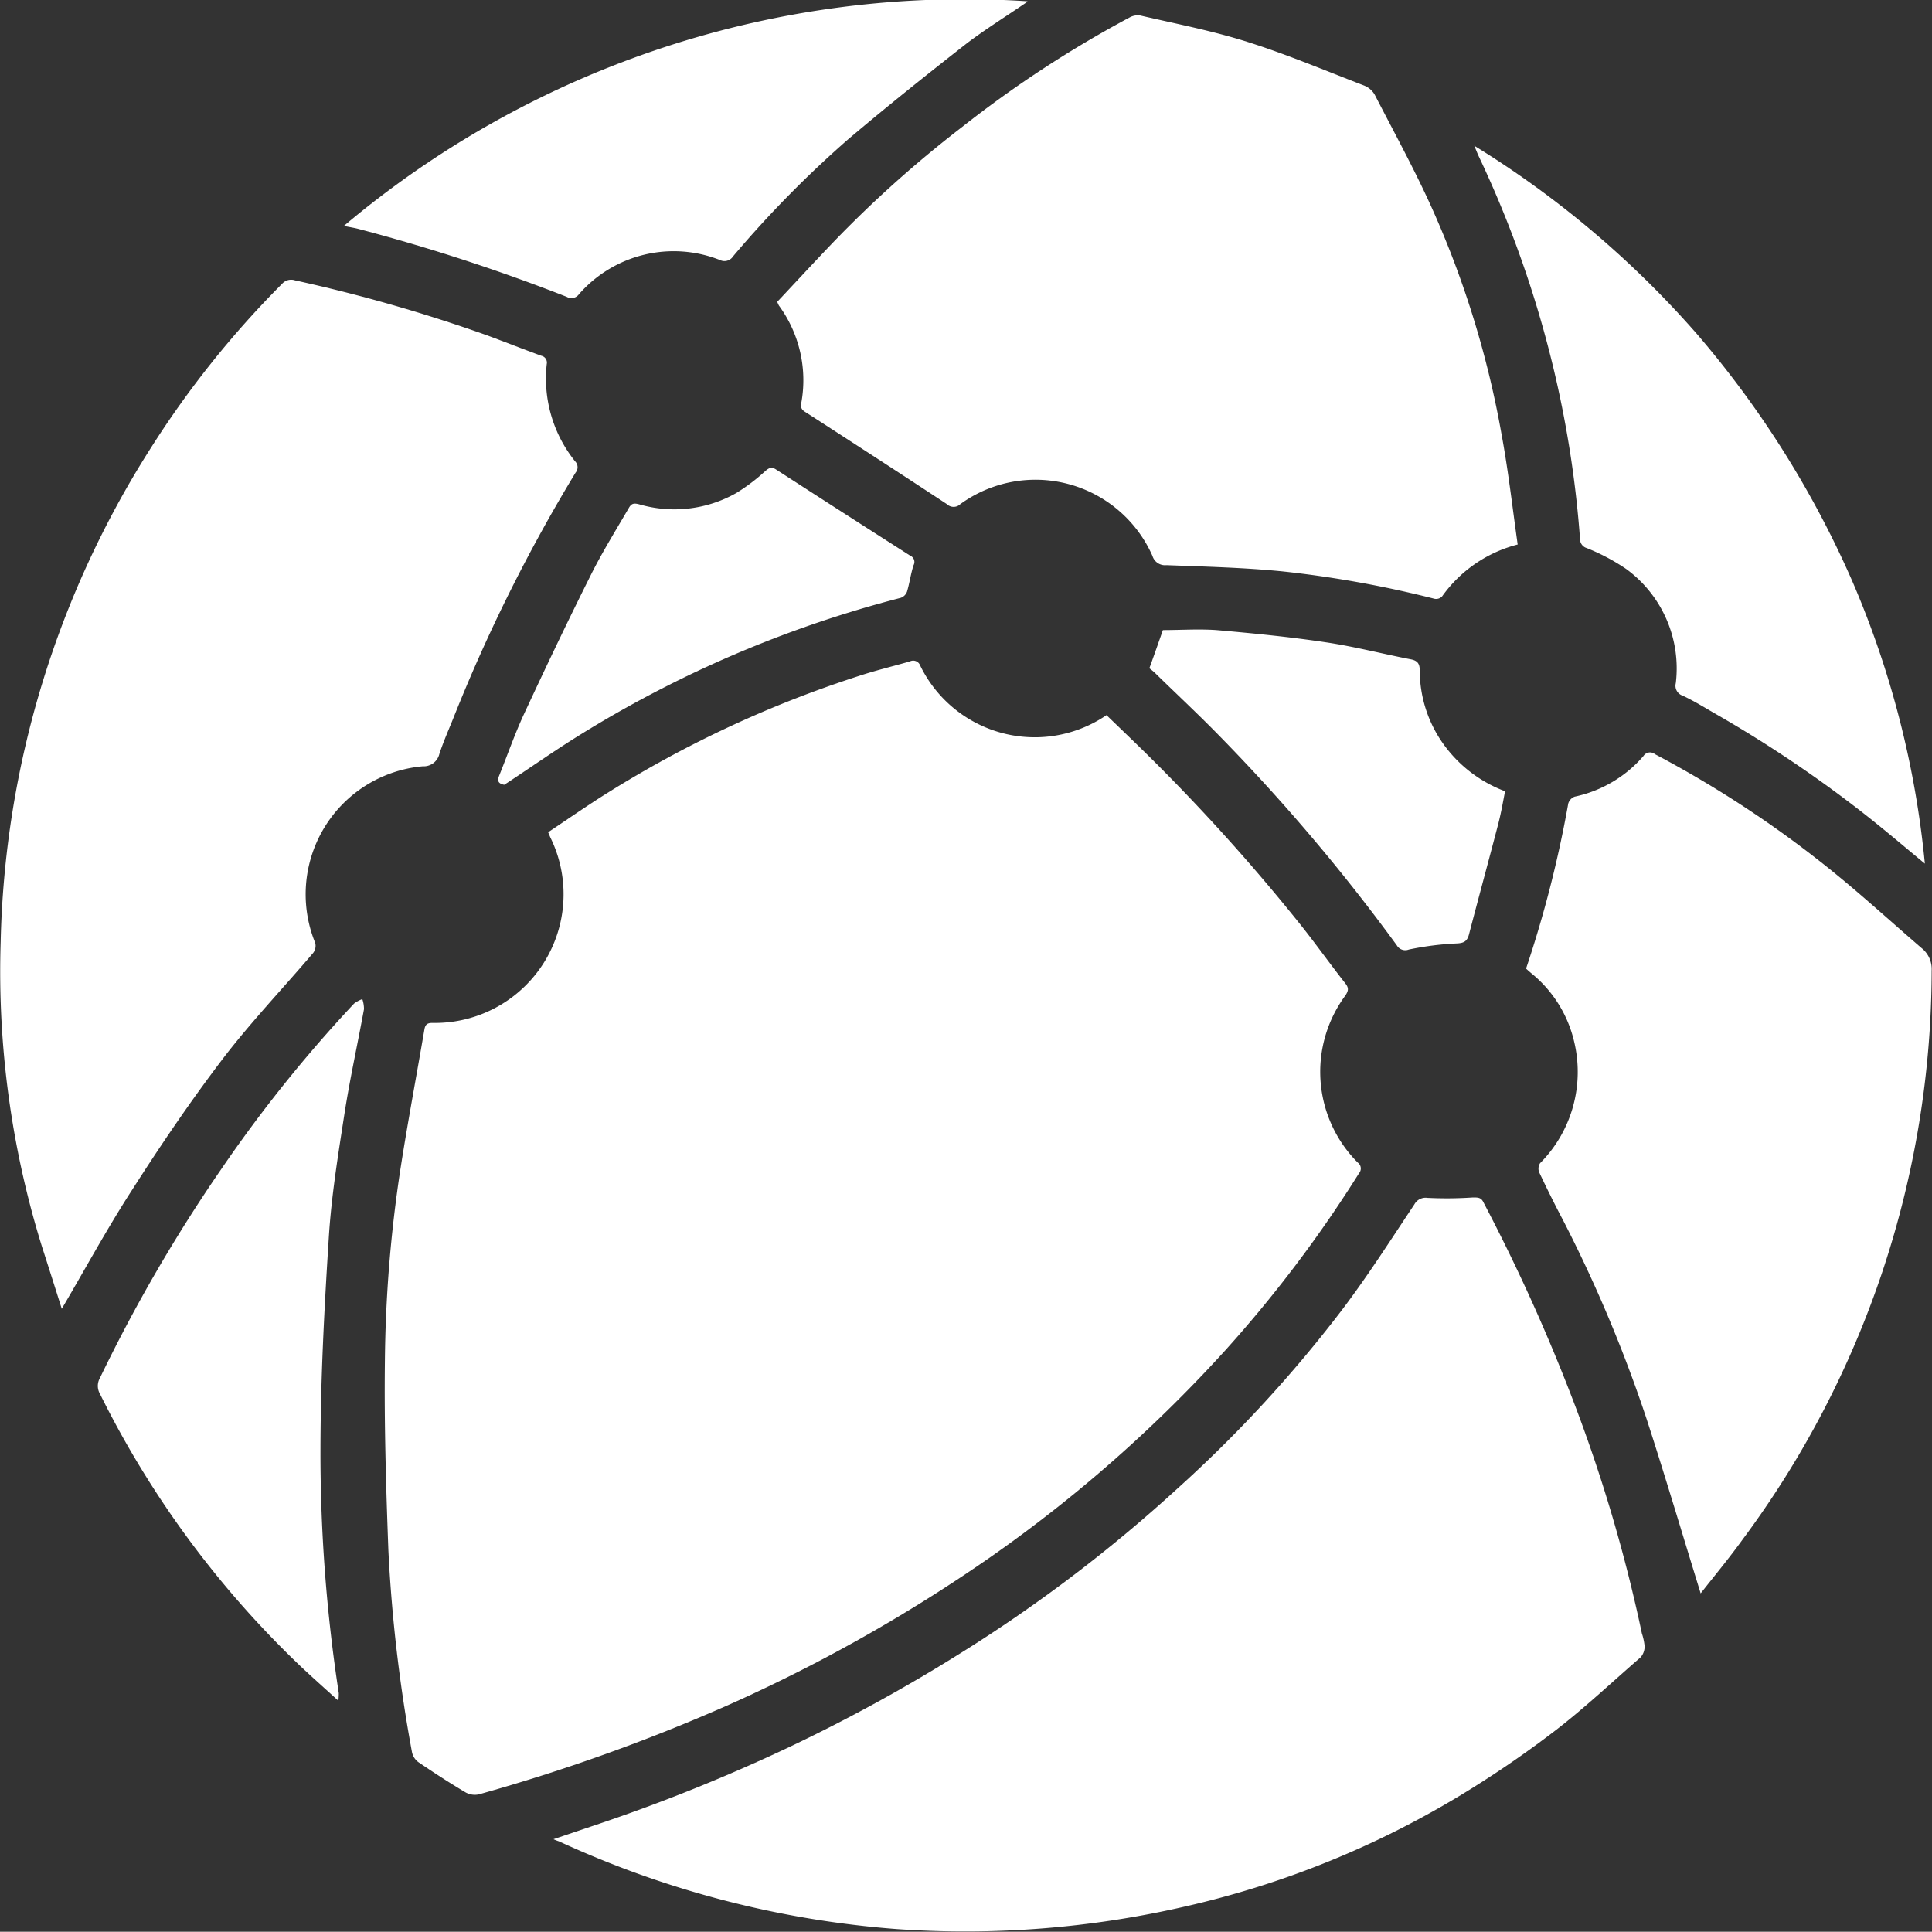 <svg id="ic_site" xmlns="http://www.w3.org/2000/svg" width="23.301" height="23.298" viewBox="0 0 23.301 23.298">
  <rect x="0" y="0" width="23.301" height="23.298" fill="#333333" stroke="none"/>
  <path id="Caminho_1599" data-name="Caminho 1599" d="M16.515,24.55c.245-.163.485-.331.733-.485a13.535,13.535,0,0,1,3.016-1.4c.2-.066.409-.116.614-.175a.089.089,0,0,1,.123.048,1.536,1.536,0,0,0,2.248.6c.181.175.366.351.547.531a23.579,23.579,0,0,1,1.787,1.989c.188.235.362.481.548.717.043.055.035.089,0,.143a1.549,1.549,0,0,0,.148,2.016.088.088,0,0,1,.015.13,15.429,15.429,0,0,1-1.609,2.131,16.859,16.859,0,0,1-2.828,2.492,19.287,19.287,0,0,1-3.177,1.793,22.366,22.366,0,0,1-3,1.074.228.228,0,0,1-.163-.025c-.192-.114-.38-.236-.565-.362a.2.2,0,0,1-.079-.121,18.3,18.3,0,0,1-.285-2.438c-.028-.755-.051-1.513-.042-2.268a16.256,16.256,0,0,1,.189-2.337c.087-.558.192-1.113.287-1.67.01-.063.034-.084.1-.083a1.552,1.552,0,0,0,1.418-2.24Z" transform="translate(-9.904 -14.513)" fill="#fff" fill-rule="evenodd"/>
  <path id="Caminho_1600" data-name="Caminho 1600" d="M19.389,45.636l.622-.21a21.354,21.354,0,0,0,2.219-.9,20.144,20.144,0,0,0,2.064-1.131A17.953,17.953,0,0,0,26.922,41.4a15.752,15.752,0,0,0,1.96-2.125c.317-.415.6-.86.89-1.295a.154.154,0,0,1,.158-.079,4.673,4.673,0,0,0,.548-.005c.065,0,.1,0,.129.062a22.2,22.2,0,0,1,1.109,2.464,18.6,18.6,0,0,1,.8,2.732.688.688,0,0,1,.033.155.2.2,0,0,1-.048.133c-.347.3-.685.621-1.051.9a12.749,12.749,0,0,1-1.146.779,11.193,11.193,0,0,1-3.281,1.323,11.839,11.839,0,0,1-3.49.276,11.856,11.856,0,0,1-4.077-1.058A.66.66,0,0,1,19.389,45.636Z" transform="translate(-12.714 -23.454)" fill="#fff" fill-rule="evenodd"/>
  <path id="Caminho_1601" data-name="Caminho 1601" d="M4.243,23.952c-.079-.25-.158-.5-.237-.744a11.175,11.175,0,0,1-.5-3.68,11.545,11.545,0,0,1,1.806-5.95A11.572,11.572,0,0,1,6.9,11.59a.146.146,0,0,1,.155-.042,19.069,19.069,0,0,1,2.324.666c.216.08.431.165.648.244a.084.084,0,0,1,.065.1,1.593,1.593,0,0,0,.343,1.174.1.1,0,0,1,.005.135A19.774,19.774,0,0,0,8.969,16.82c-.059.147-.123.291-.172.44a.194.194,0,0,1-.2.149A1.55,1.55,0,0,0,7.3,19.54a.142.142,0,0,1-.025.12c-.361.424-.747.829-1.085,1.27-.391.513-.754,1.048-1.1,1.59C4.792,22.98,4.53,23.464,4.243,23.952Z" transform="translate(-3.498 -8.167)" fill="#fff" fill-rule="evenodd"/>
  <path id="Caminho_1602" data-name="Caminho 1602" d="M34.745,10.329a1.608,1.608,0,0,0-.911.625.1.1,0,0,1-.09.03,13.138,13.138,0,0,0-1.828-.33c-.467-.047-.938-.058-1.408-.076a.158.158,0,0,1-.168-.112,1.543,1.543,0,0,0-2.317-.624.116.116,0,0,1-.162,0c-.557-.367-1.118-.73-1.678-1.092-.046-.03-.093-.048-.079-.123a1.523,1.523,0,0,0-.269-1.18.419.419,0,0,1-.02-.045c.222-.236.446-.479.674-.717A14.021,14.021,0,0,1,28.036,5.3,13.66,13.66,0,0,1,30.069,3.97a.2.2,0,0,1,.125-.021c.431.1.869.184,1.291.318.478.151.941.347,1.409.527a.257.257,0,0,1,.127.11c.248.482.511.958.728,1.454a11.588,11.588,0,0,1,.8,2.634C34.631,9.432,34.681,9.876,34.745,10.329Z" transform="translate(-16.441 -3.762)" fill="#fff" fill-rule="evenodd"/>
  <path id="Caminho_1603" data-name="Caminho 1603" d="M49.42,35.25c-.22-.712-.427-1.411-.651-2.1a16.837,16.837,0,0,0-1.013-2.409c-.1-.189-.193-.378-.284-.57a.122.122,0,0,1,.011-.109,1.562,1.562,0,0,0,.409-1.475,1.5,1.5,0,0,0-.512-.814c-.023-.019-.044-.038-.066-.058a13.873,13.873,0,0,0,.509-1.991.128.128,0,0,1,.078-.083,1.509,1.509,0,0,0,.829-.49.094.094,0,0,1,.139-.022A13.173,13.173,0,0,1,51,26.534c.371.3.723.622,1.084.933a.323.323,0,0,1,.122.273,11.533,11.533,0,0,1-2.28,6.86C49.766,34.822,49.588,35.036,49.42,35.25Z" transform="translate(-28.909 -16.033)" fill="#fff" fill-rule="evenodd"/>
  <path id="Caminho_1604" data-name="Caminho 1604" d="M51.267,16.35c-.22-.182-.438-.367-.661-.545a15.011,15.011,0,0,0-1.875-1.268c-.128-.074-.252-.151-.385-.213a.125.125,0,0,1-.083-.15,1.484,1.484,0,0,0-.6-1.379,2.492,2.492,0,0,0-.474-.251.113.113,0,0,1-.081-.11,12.89,12.89,0,0,0-.265-1.818,13.075,13.075,0,0,0-.958-2.8c-.018-.039-.033-.079-.052-.124a11.719,11.719,0,0,1,2.682,2.267,11.852,11.852,0,0,1,1.878,2.987A11.345,11.345,0,0,1,51.267,16.35Z" transform="translate(-28.052 -5.934)" fill="#fff" fill-rule="evenodd"/>
  <path id="Caminho_1605" data-name="Caminho 1605" d="M21.627,3.527c-.259.178-.5.327-.729.5-.485.379-.967.764-1.437,1.162A13.078,13.078,0,0,0,18.074,6.6a.123.123,0,0,1-.158.044,1.517,1.517,0,0,0-1.7.412.112.112,0,0,1-.148.032,22.757,22.757,0,0,0-2.5-.816c-.053-.015-.108-.023-.188-.039a11.616,11.616,0,0,1,8.241-2.71Z" transform="translate(-9.233 -3.508)" fill="#fff" fill-rule="evenodd"/>
  <path id="Caminho_1606" data-name="Caminho 1606" d="M9.211,40.662c-.167-.152-.315-.283-.458-.418a11.728,11.728,0,0,1-2.419-3.286.191.191,0,0,1,0-.186A18.906,18.906,0,0,1,7.792,34.26,16.608,16.608,0,0,1,9.4,32.254.369.369,0,0,1,9.5,32.2a.381.381,0,0,1,.02.121c-.077.421-.17.84-.236,1.264-.077.5-.158.994-.189,1.5-.055.861-.1,1.724-.1,2.586a19.13,19.13,0,0,0,.221,2.9A.832.832,0,0,1,9.211,40.662Z" transform="translate(-5.13 -20.15)" fill="#fff" fill-rule="evenodd"/>
  <path id="Caminho_1607" data-name="Caminho 1607" d="M36.665,21.591c.214,0,.431-.015.646,0,.442.039.884.082,1.323.148.343.051.681.139,1.022.205.082.016.106.054.107.132a1.528,1.528,0,0,0,.316.931,1.607,1.607,0,0,0,.713.528c-.026.132-.049.268-.084.4-.115.443-.236.884-.351,1.326-.024.092-.07.107-.163.11a3.6,3.6,0,0,0-.563.073.117.117,0,0,1-.144-.05,22.847,22.847,0,0,0-2.163-2.55c-.244-.249-.5-.487-.748-.73-.026-.026-.055-.047-.074-.063C36.56,21.893,36.611,21.745,36.665,21.591Z" transform="translate(-22.64 -13.992)" fill="#fff" fill-rule="evenodd"/>
  <path id="Caminho_1608" data-name="Caminho 1608" d="M17.875,20.76c-.068-.014-.088-.043-.061-.11.1-.247.187-.5.3-.744.263-.565.531-1.128.81-1.685.138-.275.3-.535.454-.8.033-.058.064-.059.124-.044a1.516,1.516,0,0,0,1.172-.136,2.276,2.276,0,0,0,.349-.264c.047-.041.077-.054.13-.02q.808.522,1.619,1.04a.082.082,0,0,1,.04.115c-.033.1-.048.215-.079.319a.125.125,0,0,1-.075.074,13.945,13.945,0,0,0-3.9,1.672c-.28.175-.551.364-.826.546Z" transform="translate(-11.794 -11.295)" fill="#fff" fill-rule="evenodd"/>
</svg>
